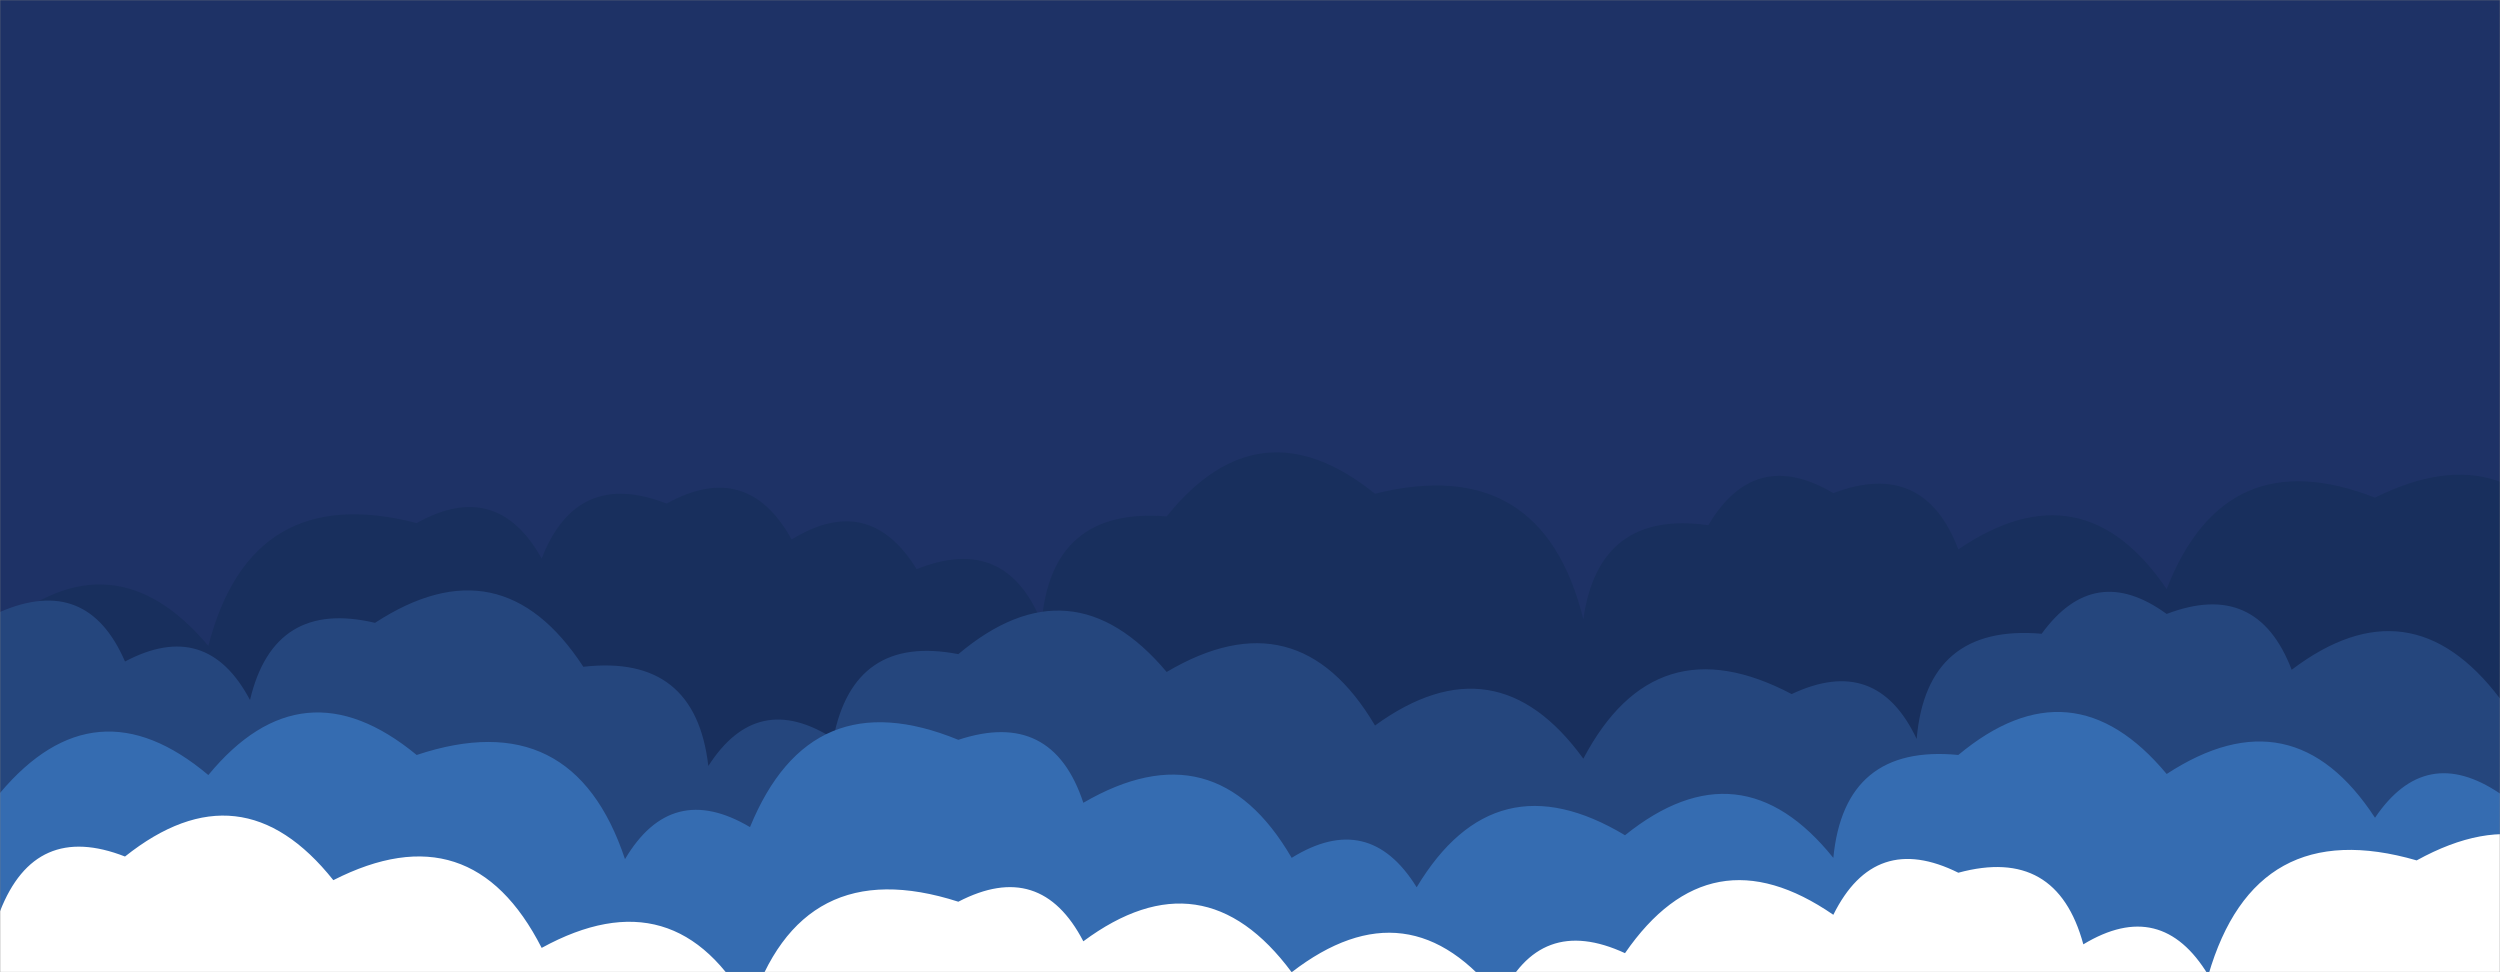 <svg xmlns="http://www.w3.org/2000/svg" version="1.1" xmlns:xlink="http://www.w3.org/1999/xlink" xmlns:svgjs="http://svgjs.com/svgjs" width="1440" height="560" preserveAspectRatio="none" viewBox="0 0 1440 560"><rect x="0" y="0" width="1440" height="560" fill="#808080" stroke="none"/><g mask="url(&quot;#SvgjsMask1020&quot;)" fill="none"><rect width="1440" height="560" x="0" y="0" fill="#1e3266"></rect><path d="M1488 560L0 560 L0 361.7Q65.17 306.87, 120 372.03Q144.63 276.66, 240 301.29Q286.21 275.5, 312 321.72Q332.16 269.88, 384 290.05Q430.35 264.4, 456 310.75Q500.54 283.29, 528 327.84Q579.41 307.25, 600 358.67Q605.39 292.06, 672 297.45Q725.46 230.91, 792 284.38Q888.13 260.51, 912 356.65Q920.94 293.58, 984 302.52Q1010.76 257.28, 1056 284.04Q1108.2 264.25, 1128 316.45Q1199.43 267.88, 1248 339.32Q1281.66 252.98, 1368 286.64Q1448.16 246.8, 1488 326.96z" fill="#182f5d"></path><path d="M1512 560L0 560 L0 352.49Q50.27 330.76, 72 381.03Q119.09 356.12, 144 403.2Q157.78 344.98, 216 358.76Q288.65 311.41, 336 384.07Q400.57 376.64, 408 441.22Q436.11 397.33, 480 425.44Q491.68 365.12, 552 376.79Q617.13 321.92, 672 387.05Q747.42 342.47, 792 417.89Q861.56 367.45, 912 437.01Q953.39 358.4, 1032 399.79Q1080.92 376.72, 1104 425.64Q1109.7 359.34, 1176 365.04Q1206.3 323.34, 1248 353.64Q1300.08 333.72, 1320 385.79Q1388.3 334.09, 1440 402.38Q1491.82 382.19, 1512 434.01z" fill="#25467d"></path><path d="M1512 560L0 560 L0 456.76Q54.84 391.6, 120 446.43Q174.22 380.65, 240 434.87Q330 404.87, 360 494.87Q386.77 449.64, 432 476.41Q466.86 391.27, 552 426.14Q606.13 408.27, 624 462.41Q699.86 418.26, 744 494.12Q788.48 466.6, 816 511.07Q861.02 436.09, 936 481.1Q1002.52 427.62, 1056 494.14Q1062.36 428.5, 1128 434.86Q1193.48 380.34, 1248 445.82Q1320.61 398.42, 1368 471.03Q1397.03 428.06, 1440 457.09Q1501.82 446.9, 1512 508.72z" fill="#356cb1"></path><path d="M1512 560L0 560 L0 524.9Q20.23 473.13, 72 493.36Q138.81 440.17, 192 506.98Q271.5 466.49, 312 545.99Q389.51 503.5, 432 581.02Q461.18 490.2, 552 519.39Q599.4 494.79, 624 542.19Q692.91 491.1, 744 560.01Q811.75 507.75, 864 575.5Q886.76 526.26, 936 549.02Q984.95 477.97, 1056 526.92Q1079.88 478.8, 1128 502.69Q1184.63 487.32, 1200 543.94Q1244.88 516.82, 1272 561.7Q1298.94 468.64, 1392 495.59Q1469.37 452.96, 1512 530.32z" fill="white"></path></g><defs><mask id="SvgjsMask1020"><rect width="1440" height="560" fill="#ffffff"></rect></mask></defs></svg>